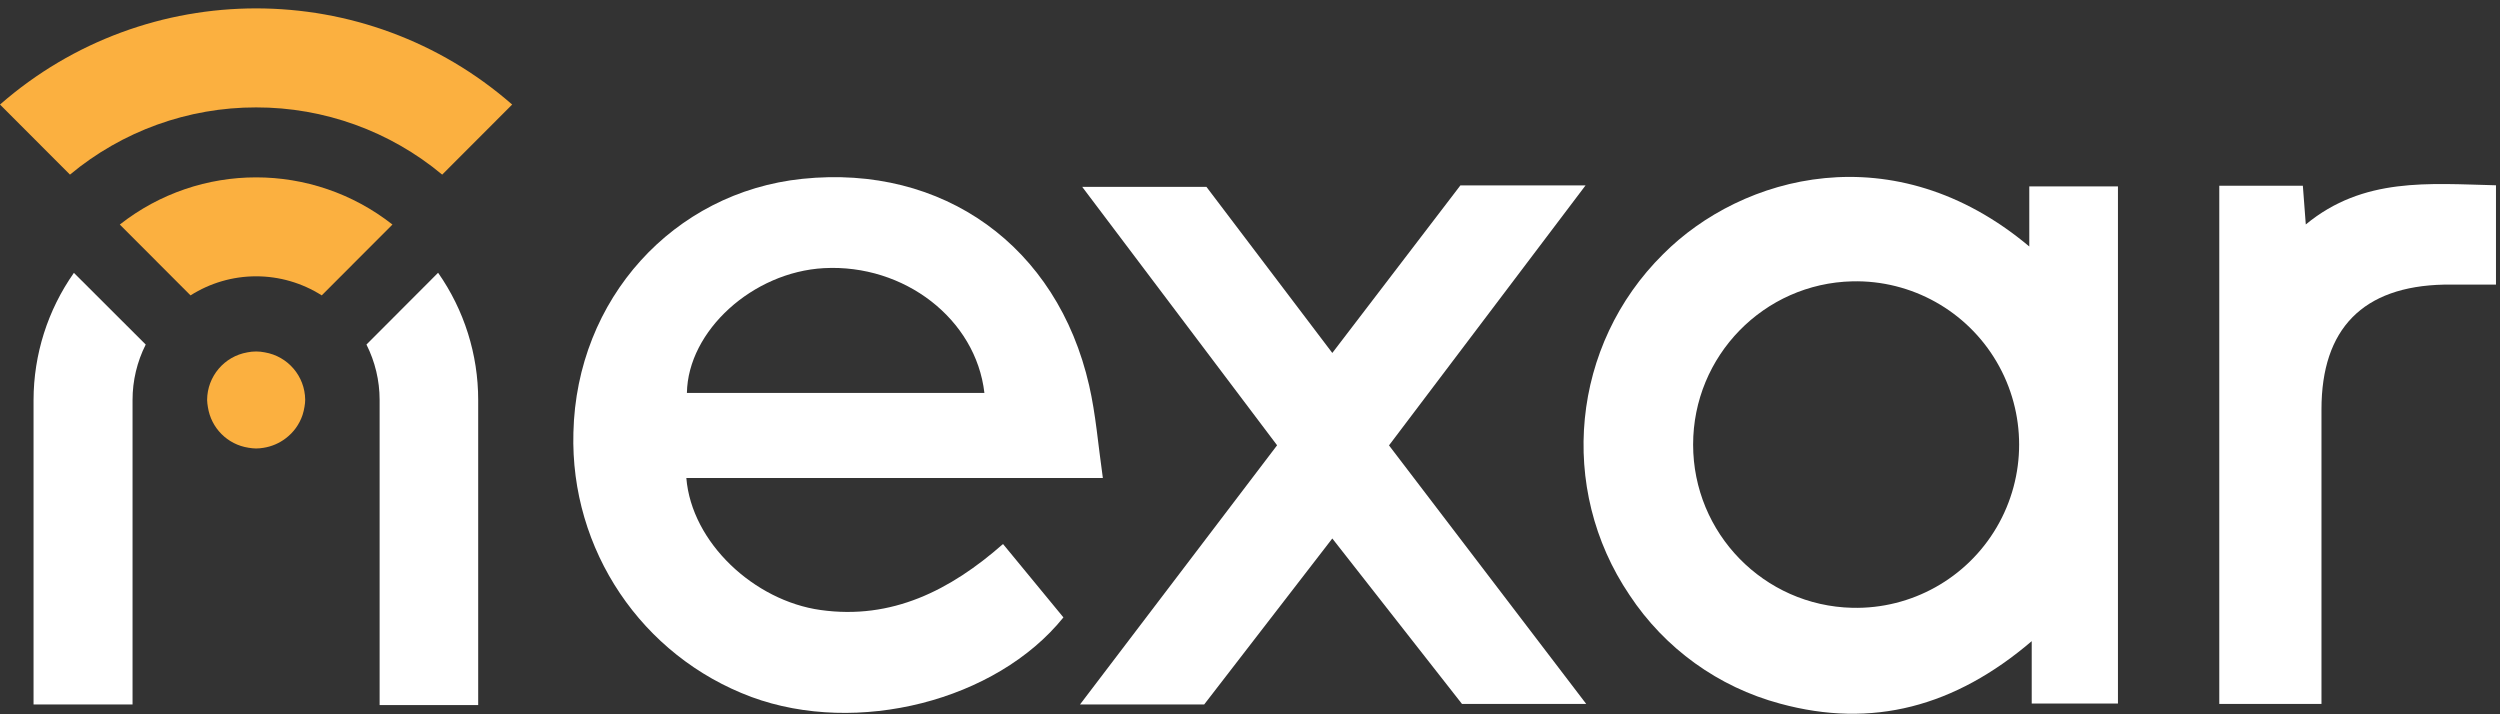 <?xml version="1.0" encoding="UTF-8"?>
<svg width="105px" height="30px" viewBox="0 0 105 30" version="1.1" xmlns="http://www.w3.org/2000/svg" xmlns:xlink="http://www.w3.org/1999/xlink">
    <rect x="0" y="0" width="105" height="30" fill="#333333" stroke="none"/>
    <!-- Generator: Sketch 45.1 (43504) - http://www.bohemiancoding.com/sketch -->
    <title>Logo without tagline white</title>
    <desc>Created with Sketch.</desc>
    <defs></defs>
    <g id="Page-1" stroke="none" stroke-width="1" fill="none" fill-rule="evenodd">
        <g id="Logo-without-tagline-white" fill-rule="nonzero">
            <polygon id="Shape" fill="#FFFFFF" points="61.337 7.786 55.957 14.824 50.671 7.849 45.453 7.849 53.638 18.702 45.361 29.587 50.576 29.587 55.957 22.616 61.404 29.566 66.622 29.566 58.338 18.706 66.594 7.786"></polygon>
            <path d="M93.21,7.8 L93.21,29.566 L97.502,29.566 C97.502,29.114 97.502,28.722 97.502,28.327 C97.502,24.614 97.502,20.902 97.502,17.192 C97.502,13.804 99.243,12.028 102.643,11.954 C103.347,11.954 104.073,11.954 104.831,11.954 L104.831,7.782 C102.012,7.715 99.264,7.429 96.843,9.427 L96.72,7.8 L93.21,7.8 Z" id="Shape" fill="#FFFFFF"></path>
            <path d="M85.23,10.352 L85.23,7.828 L88.954,7.828 L88.954,29.548 L85.332,29.548 L85.332,26.929 C82.108,29.682 78.637,30.611 74.761,29.552 C72.169,28.856 69.92,27.234 68.44,24.992 C65.406,20.503 65.999,14.485 69.85,10.676 C73.151,7.359 79.546,5.58 85.23,10.352 Z M77.802,25.528 C80.284,25.585 82.603,24.29 83.86,22.146 C85.118,20.002 85.118,17.343 83.86,15.199 C82.603,13.054 80.284,11.76 77.802,11.816 C74.083,11.901 71.111,14.946 71.111,18.672 C71.111,22.399 74.083,25.444 77.802,25.528 Z" id="Shape" fill="#FFFFFF"></path>
            <path d="M34.463,25.62 C31.68,25.232 29.048,22.796 28.826,20.075 L46.32,20.075 C46.119,18.664 46.024,17.411 45.745,16.193 C44.41,10.334 39.608,6.896 33.699,7.511 C28.272,8.075 24.213,12.568 24.083,18.166 C23.944,23.09 26.95,27.556 31.56,29.273 C35.996,30.911 41.834,29.442 44.664,25.931 L42.127,22.849 C39.914,24.794 37.455,26.04 34.463,25.62 Z M34.608,11.262 C37.976,11.082 40.989,13.398 41.345,16.504 L28.85,16.504 C28.893,13.892 31.616,11.425 34.604,11.262 L34.608,11.262 Z" id="Shape" fill="#FFFFFF"></path>
            <path d="M10.757,4.511 C13.612,4.507 16.377,5.506 18.572,7.334 L21.511,4.391 C15.348,-0.994 6.163,-0.994 0,4.391 L2.939,7.334 C5.135,5.506 7.901,4.507 10.757,4.511 Z" id="Shape" fill="#FBB040"></path>
            <path d="M10.757,11.605 C11.733,11.605 12.688,11.883 13.513,12.406 L16.483,9.431 C13.121,6.789 8.393,6.789 5.032,9.431 L8.002,12.406 C8.826,11.883 9.782,11.605 10.757,11.605 Z" id="Shape" fill="#FBB040"></path>
            <path d="M15.391,14.471 C15.753,15.19 15.943,15.984 15.944,16.789 L15.944,29.612 L20.084,29.612 L20.084,16.8 C20.085,14.888 19.497,13.022 18.4,11.456 L15.391,14.471 Z" id="Shape" fill="#FFFFFF"></path>
            <path d="M1.409,16.8 L1.409,29.587 L5.567,29.587 L5.567,16.8 C5.566,15.991 5.756,15.193 6.12,14.471 L3.104,11.46 C2.004,13.023 1.412,14.888 1.409,16.8 Z" id="Shape" fill="#FFFFFF"></path>
            <path d="M11.12,14.799 C10.879,14.75 10.631,14.75 10.391,14.799 C9.417,14.967 8.704,15.81 8.699,16.8 C8.703,16.899 8.713,16.999 8.731,17.096 C8.865,17.979 9.556,18.671 10.437,18.805 C10.541,18.823 10.647,18.834 10.754,18.836 C10.859,18.835 10.964,18.826 11.067,18.808 C11.407,18.755 11.728,18.618 12.001,18.409 C12.329,18.163 12.575,17.822 12.706,17.432 C12.743,17.317 12.771,17.199 12.79,17.079 C12.808,16.982 12.817,16.884 12.818,16.786 C12.807,15.799 12.091,14.963 11.12,14.799 L11.12,14.799 Z" id="Shape" fill="#FBB040"></path>
        </g>
    </g>
</svg>